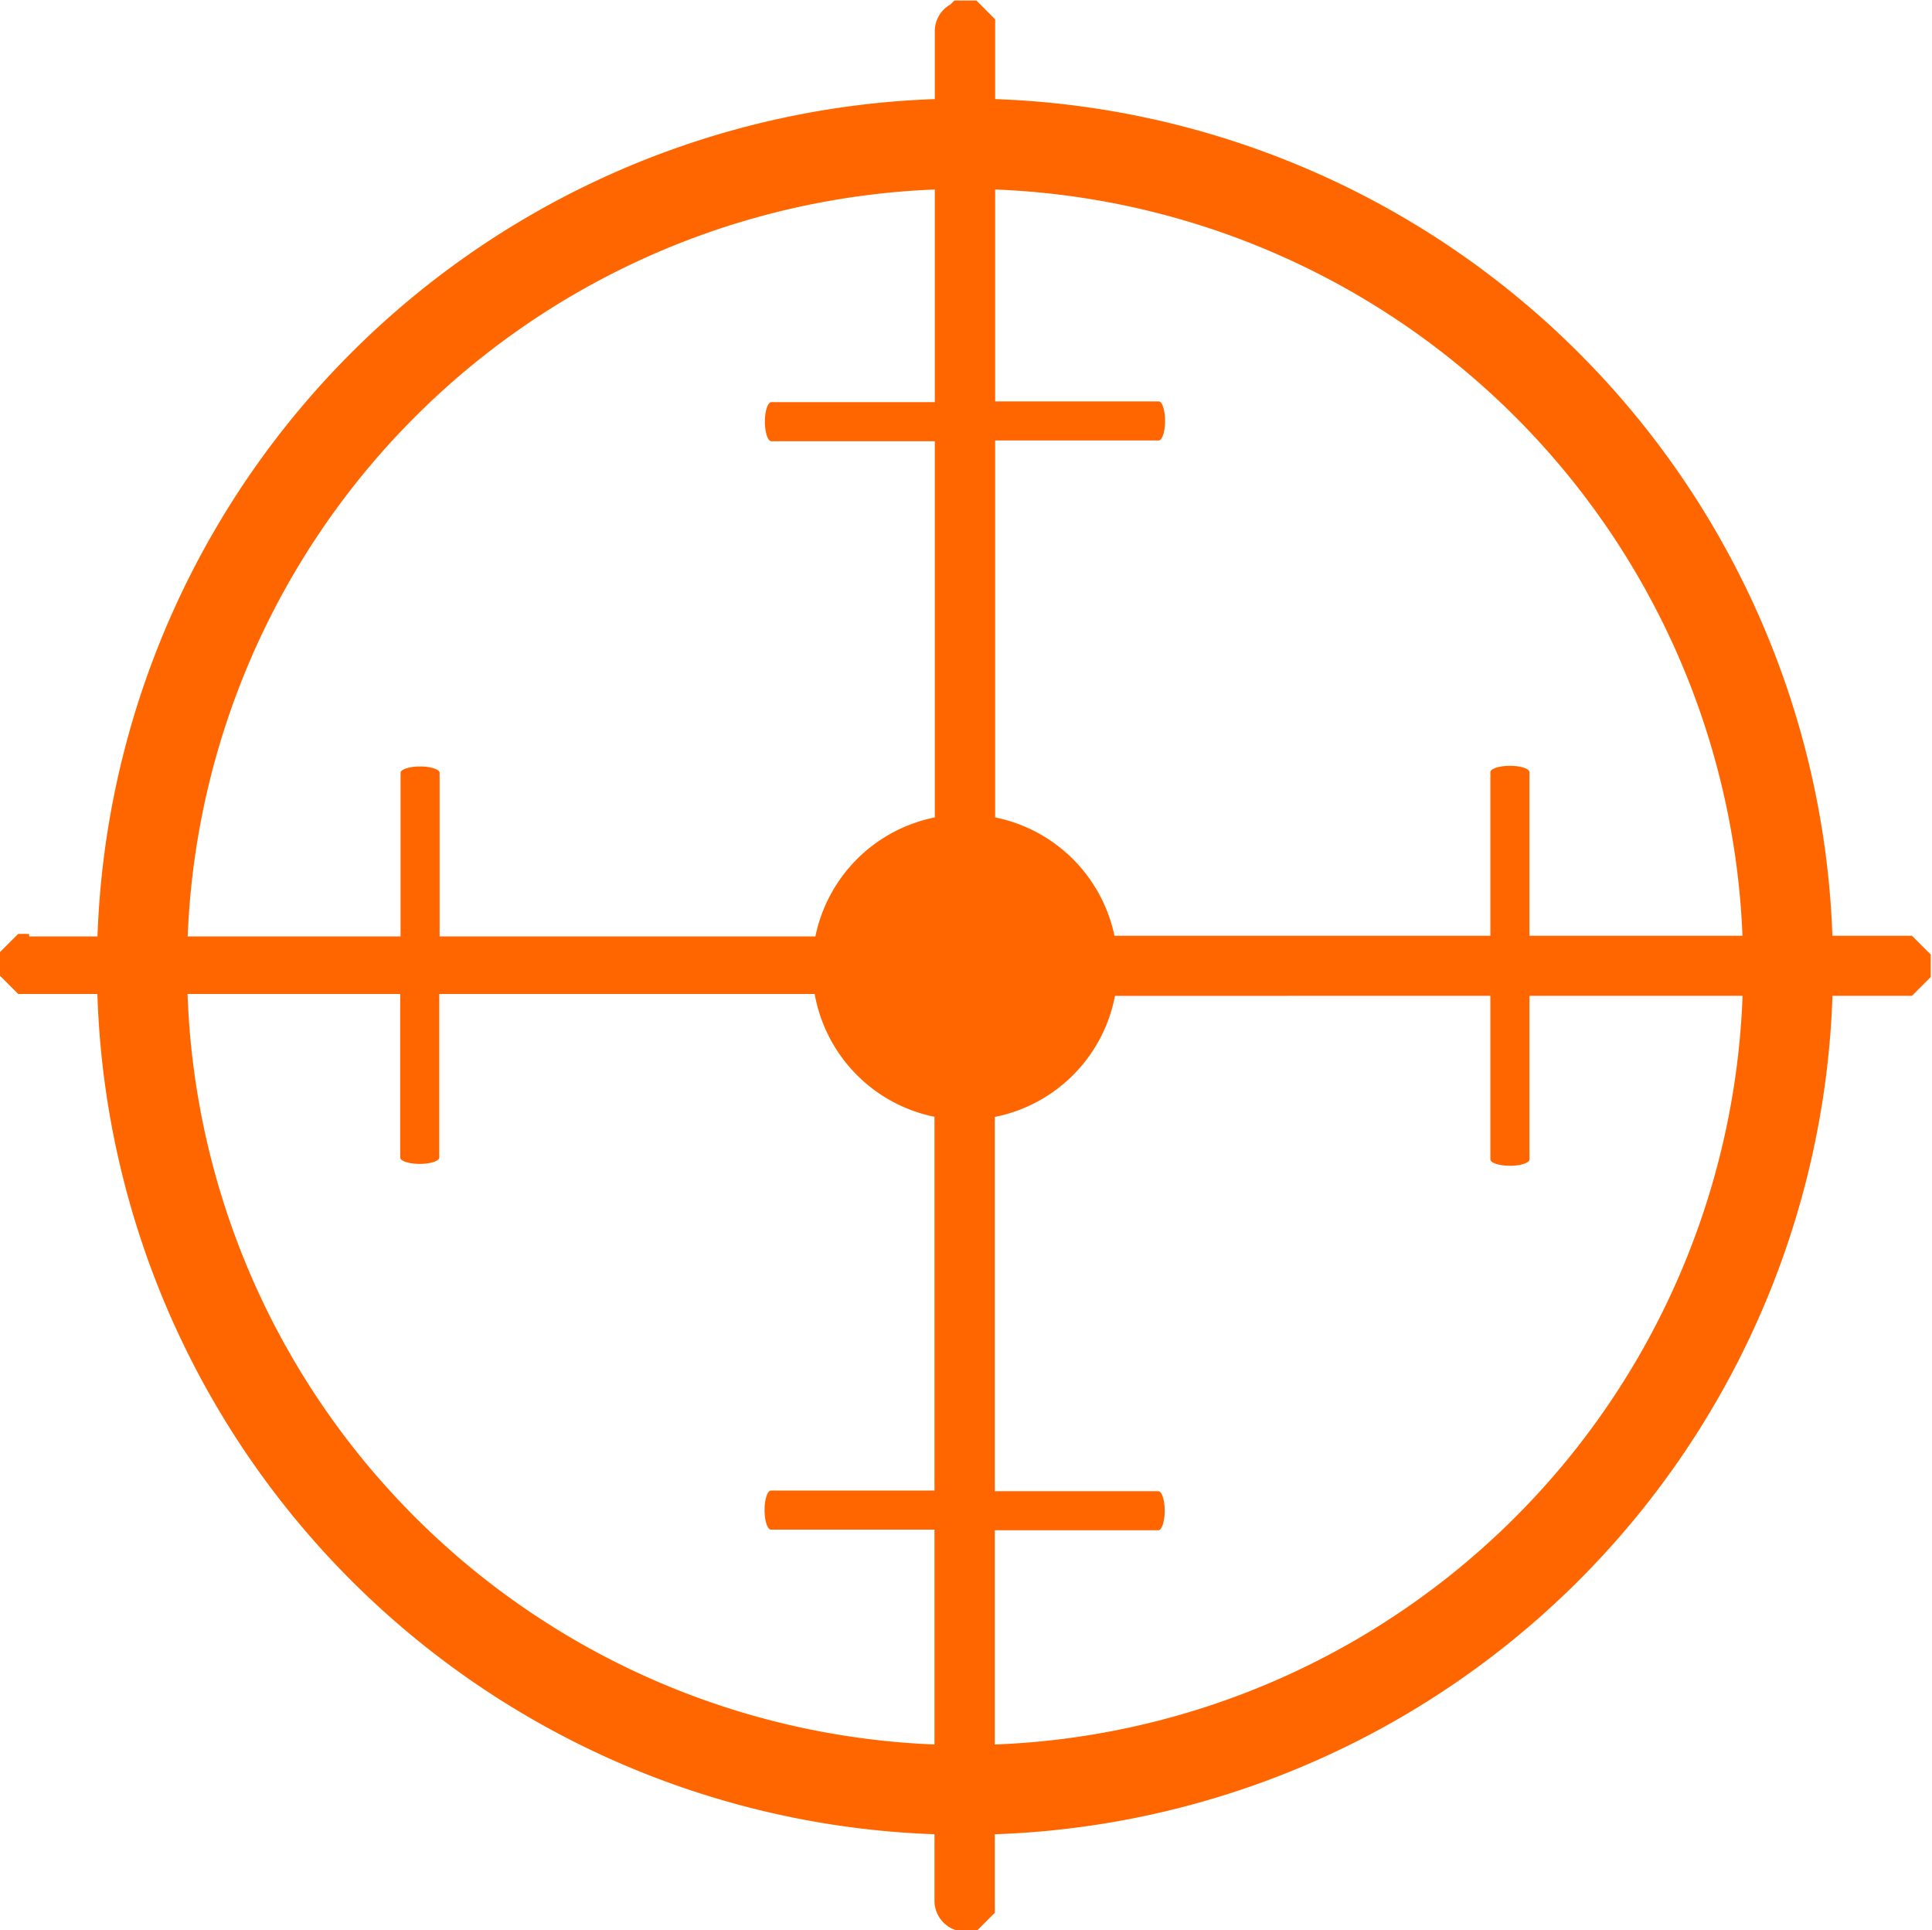 <svg xmlns="http://www.w3.org/2000/svg" width="38.978" height="38.939" viewBox="0 0 38.978 38.939">
  <g id="sniper-target" transform="translate(-240 -178)">
    <path id="Path_3" data-name="Path 3" d="M443.881,384.881a17.511,17.511,0,1,1,0,24.765A17.507,17.507,0,0,1,443.881,384.881Zm1.289,1.289a15.695,15.695,0,1,1,0,22.2A15.689,15.689,0,0,1,445.17,386.17Z" transform="translate(-196.794 -199.764)" fill="#f60" fill-rule="evenodd"/>
    <path id="Path_4" data-name="Path 4" d="M240.591,196.889h7.49v-3.3c0-.069.177-.128.394-.128s.394.059.394.128v3.3h9.991V186.9h-3.3c-.069,0-.128-.177-.128-.394s.059-.394.128-.394h3.3v-7.49a.617.617,0,0,1,.315-.532l.01-.01.01-.01.01-.01.01-.01.01-.01.01-.01.01-.01.01-.01h.443l.01.01.01.01.01.01.01.01.01.01.01.01.01.01.01.01.01.01.01.01.01.01.01.01.01.01.01.01.01.01.01.01.01.01.01.01.01.01.01.01.01.01.01.01.01.01.01.01.01.01.01.01.01.01.01.01.01.01.01.01.01.01.01.01.01.01.01.01.01.01.01.01.01.01.01.01v7.707h3.3c.069,0,.128.177.128.394s-.059.394-.128.394h-3.3v9.991h9.991v-3.3c0-.069.177-.128.394-.128s.394.059.394.128v3.3h7.717l.01.01.01.01.01.01.01.01.01.01.01.01.01.01.01.01.01.01.01.01.01.01.01.01.01.01.01.01.01.01.01.01.01.01.01.01.01.01.01.01.01.01.01.01.01.01.01.01.01.01.01.01.01.01.01.01.01.01.01.01.01.01.01.01.01.01.01.01.01.01.01.01.01.01.01.01v.453l-.01.01-.01.01-.01.01-.01.01-.01.01-.01.01-.01.01-.01.01-.01.01-.01.01-.01.01-.01.01-.01.01-.01.01-.01.01-.01.01-.01.01-.01.01-.01.01-.01.01-.01.01-.01.01-.01.01-.01.01-.01.01-.01.01-.01.01-.01.01-.01.01-.01.01-.01.01-.01.01-.01.01-.01.01-.01.01-.01.01-.01.01-.01.01h-7.717v3.3c0,.069-.177.128-.394.128s-.394-.059-.394-.128v-3.3H260.07v9.991h3.3c.069,0,.128.177.128.394s-.059.394-.128.394h-3.3v7.717l-.01.01-.01.01-.01.01-.01.01-.01.01-.01.01-.01.01-.01.01-.01.01-.01.01-.01.01-.01.01-.01.01-.01.01-.01.01-.01.01-.01.01-.01.01-.01.01-.01.01-.01.01-.01.01-.01.01-.01.01-.01.01-.01.01-.01.01-.01.01-.01.01-.01.01-.01.01-.01.01-.01.01-.01.01-.01.01-.01.01-.01.01-.01.01h-.217a.624.624,0,0,1-.62-.62v-7.49h-3.3c-.069,0-.128-.177-.128-.394s.059-.394.128-.394h3.3V198.05h-9.991v3.3c0,.069-.177.128-.394.128s-.394-.059-.394-.128v-3.3h-7.707l-.01-.01-.01-.01-.01-.01-.01-.01-.01-.01-.01-.01-.01-.01-.01-.01-.01-.01-.01-.01-.01-.01-.01-.01-.01-.01-.01-.01-.01-.01-.01-.01-.01-.01-.01-.01-.01-.01-.01-.01-.01-.01-.01-.01-.01-.01-.01-.01-.01-.01-.01-.01-.01-.01-.01-.01-.01-.01-.01-.01-.01-.01-.01-.01-.01-.01-.01-.01-.01-.01-.01-.01-.01-.01-.01-.01v-.453l.01-.01.01-.01.01-.01.01-.01.01-.01.01-.01.01-.01.01-.01.01-.01.01-.01.01-.01.01-.01.01-.01.01-.01.01-.01.01-.01.01-.01.01-.01.01-.01.01-.01.01-.01.01-.01.01-.01.01-.01.01-.01.01-.01.01-.01.01-.01.01-.01.01-.01.01-.01.01-.01.01-.01.01-.01.01-.01.01-.01.01-.01.01-.01h.217ZM259.479,178ZM259.479,178ZM278.978,197.5Z" fill="#f60" fill-rule="evenodd"/>
    <path id="Path_5" data-name="Path 5" d="M1908.081,1847a3.081,3.081,0,1,1-3.081,3.081A3.079,3.079,0,0,1,1908.081,1847Z" transform="translate(-1648.612 -1652.572)" fill="#f60" fill-rule="evenodd"/>
  </g>
</svg>
